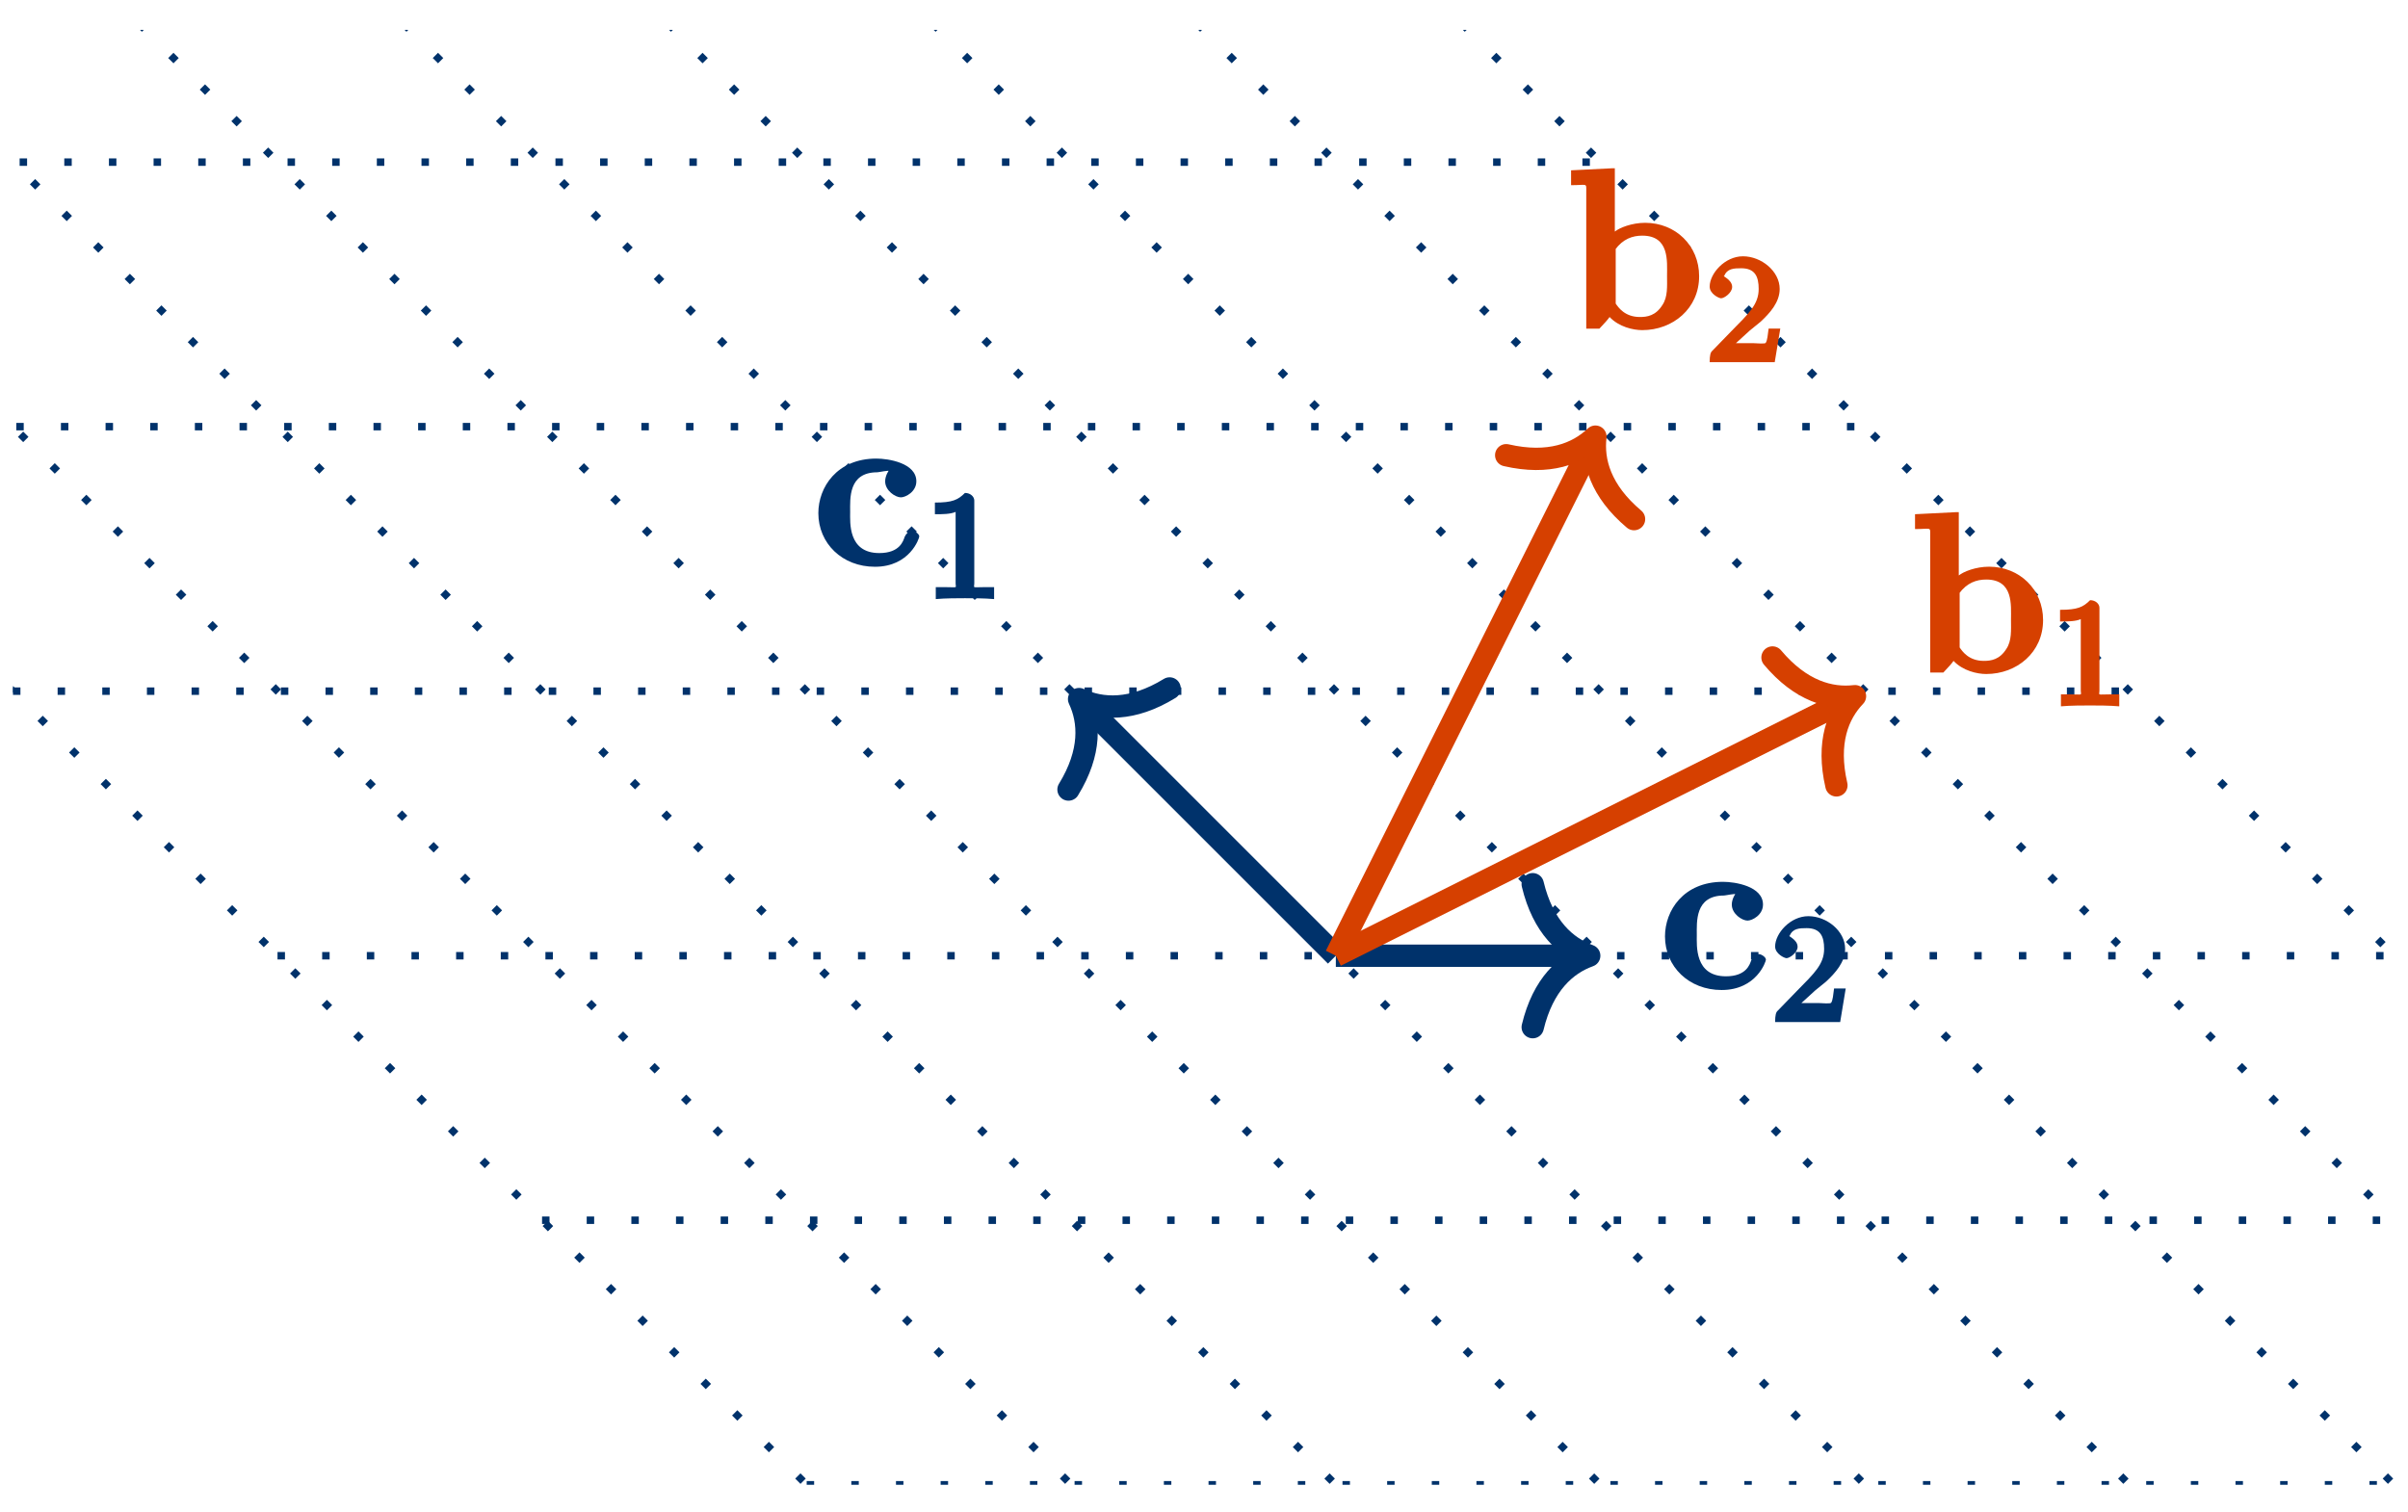 <?xml version="1.0" encoding="UTF-8"?>
<svg xmlns="http://www.w3.org/2000/svg" xmlns:xlink="http://www.w3.org/1999/xlink" width="129pt" height="81pt" viewBox="0 0 129 81" version="1.1">
<defs>
<g>
<symbol overflow="visible" id="glyph0-0">
<path style="stroke:none;" d=""/>
</symbol>
<symbol overflow="visible" id="glyph0-1">
<path style="stroke:none;" d="M 5.719 -1.547 C 5.719 -1.688 5.469 -1.844 5.344 -1.844 C 5.156 -1.844 5 -1.672 4.938 -1.531 C 4.859 -1.297 4.672 -0.656 3.578 -0.656 C 1.891 -0.656 2.016 -2.312 2.016 -2.859 C 2.016 -3.562 1.906 -4.984 3.469 -4.984 C 3.547 -4.984 4.109 -5.109 4.109 -5.047 C 4.109 -5.031 4.141 -5.125 4.109 -5.109 C 4.078 -5.078 3.891 -4.797 3.891 -4.5 C 3.891 -4 4.438 -3.641 4.734 -3.641 C 4.984 -3.641 5.562 -3.938 5.562 -4.5 C 5.562 -5.484 4.062 -5.719 3.422 -5.719 C 1.297 -5.719 0.312 -4.172 0.312 -2.797 C 0.312 -1.172 1.594 0.078 3.344 0.078 C 5.219 0.078 5.719 -1.453 5.719 -1.547 Z M 5.719 -1.547 "/>
</symbol>
<symbol overflow="visible" id="glyph0-2">
<path style="stroke:none;" d="M 2.484 -8.594 L 0.281 -8.484 L 0.281 -7.688 C 1.156 -7.688 1.094 -7.828 1.094 -7.359 L 1.094 0 L 1.797 0 C 2.047 -0.266 2.25 -0.484 2.344 -0.625 C 2.844 -0.094 3.609 0.078 4.094 0.078 C 5.734 0.078 7.141 -1.078 7.141 -2.812 C 7.141 -4.453 5.875 -5.672 4.25 -5.672 C 3.531 -5.672 2.875 -5.406 2.625 -5.203 L 2.625 -8.594 Z M 2.641 -4.234 C 3.062 -4.812 3.578 -4.984 4.094 -4.984 C 5.562 -4.984 5.422 -3.609 5.422 -2.828 C 5.422 -2.281 5.469 -1.703 5.172 -1.266 C 4.812 -0.688 4.344 -0.625 3.969 -0.625 C 3.156 -0.625 2.812 -1.141 2.672 -1.344 L 2.672 -4.297 Z M 2.641 -4.234 "/>
</symbol>
<symbol overflow="visible" id="glyph1-0">
<path style="stroke:none;" d=""/>
</symbol>
<symbol overflow="visible" id="glyph1-1">
<path style="stroke:none;" d="M 2.375 -1.688 C 2.5 -1.797 2.844 -2.062 2.969 -2.172 C 3.453 -2.625 3.984 -3.203 3.984 -3.922 C 3.984 -4.875 3 -5.672 2.016 -5.672 C 1.047 -5.672 0.234 -4.75 0.234 -4.047 C 0.234 -3.656 0.734 -3.422 0.844 -3.422 C 1.016 -3.422 1.438 -3.719 1.438 -4.031 C 1.438 -4.438 0.859 -4.625 1.016 -4.625 C 1.172 -5.016 1.531 -5.031 1.922 -5.031 C 2.656 -5.031 2.859 -4.594 2.859 -3.922 C 2.859 -3.094 2.328 -2.609 1.391 -1.656 L 0.375 -0.609 C 0.281 -0.531 0.234 -0.375 0.234 0 L 3.719 0 L 4.016 -1.797 L 3.391 -1.797 C 3.344 -1.453 3.328 -1.172 3.234 -1.031 C 3.188 -0.969 2.719 -1.016 2.594 -1.016 L 1.172 -1.016 L 1.297 -0.703 Z M 2.375 -1.688 "/>
</symbol>
<symbol overflow="visible" id="glyph1-2">
<path style="stroke:none;" d="M 2.688 -5.266 C 2.688 -5.469 2.484 -5.672 2.188 -5.672 C 1.812 -5.297 1.516 -5.156 0.578 -5.156 L 0.578 -4.531 C 0.984 -4.531 1.406 -4.531 1.688 -4.656 L 1.688 -0.844 C 1.688 -0.547 1.844 -0.625 1.094 -0.625 L 0.625 -0.625 L 0.625 0.016 C 1.141 -0.031 1.828 -0.031 2.188 -0.031 C 2.547 -0.031 3.234 -0.031 3.75 0.016 L 3.75 -0.625 L 3.281 -0.625 C 2.531 -0.625 2.688 -0.547 2.688 -0.844 Z M 2.688 -5.266 "/>
</symbol>
</g>
<clipPath id="clip1">
  <path d="M 0.695 1.598 L 64 1.598 L 64 79.555 L 0.695 79.555 Z M 0.695 1.598 "/>
</clipPath>
<clipPath id="clip2">
  <path d="M 0.695 1.598 L 78 1.598 L 78 79.555 L 0.695 79.555 Z M 0.695 1.598 "/>
</clipPath>
<clipPath id="clip3">
  <path d="M 0.695 1.598 L 92 1.598 L 92 79.555 L 0.695 79.555 Z M 0.695 1.598 "/>
</clipPath>
<clipPath id="clip4">
  <path d="M 0.695 1.598 L 106 1.598 L 106 79.555 L 0.695 79.555 Z M 0.695 1.598 "/>
</clipPath>
<clipPath id="clip5">
  <path d="M 9 1.598 L 120 1.598 L 120 79.555 L 9 79.555 Z M 9 1.598 "/>
</clipPath>
<clipPath id="clip6">
  <path d="M 23 1.598 L 128.254 1.598 L 128.254 79.555 L 23 79.555 Z M 23 1.598 "/>
</clipPath>
<clipPath id="clip7">
  <path d="M 37 1.598 L 128.254 1.598 L 128.254 79.555 L 37 79.555 Z M 37 1.598 "/>
</clipPath>
<clipPath id="clip8">
  <path d="M 51 1.598 L 128.254 1.598 L 128.254 79.555 L 51 79.555 Z M 51 1.598 "/>
</clipPath>
<clipPath id="clip9">
  <path d="M 65 1.598 L 128.254 1.598 L 128.254 79.555 L 65 79.555 Z M 65 1.598 "/>
</clipPath>
<clipPath id="clip10">
  <path d="M 0.695 8 L 86 8 L 86 9 L 0.695 9 Z M 0.695 8 "/>
</clipPath>
<clipPath id="clip11">
  <path d="M 0.695 22 L 101 22 L 101 24 L 0.695 24 Z M 0.695 22 "/>
</clipPath>
<clipPath id="clip12">
  <path d="M 0.695 36 L 115 36 L 115 38 L 0.695 38 Z M 0.695 36 "/>
</clipPath>
<clipPath id="clip13">
  <path d="M 14 51 L 128.254 51 L 128.254 52 L 14 52 Z M 14 51 "/>
</clipPath>
<clipPath id="clip14">
  <path d="M 28 65 L 128.254 65 L 128.254 66 L 28 66 Z M 28 65 "/>
</clipPath>
<clipPath id="clip15">
  <path d="M 43 79 L 128.254 79 L 128.254 79.555 L 43 79.555 Z M 43 79 "/>
</clipPath>
</defs>
<g id="surface1">
<g clip-path="url(#clip1)" clip-rule="nonzero">
<path style="fill:none;stroke-width:0.399;stroke-linecap:butt;stroke-linejoin:miter;stroke:rgb(0%,19.6%,42%);stroke-opacity:1;stroke-dasharray:0.399,1.993;stroke-miterlimit:10;" d="M -113.389 56.694 L -14.174 -42.521 " transform="matrix(1,0,0,-1,71.561,51.206)"/>
</g>
<g clip-path="url(#clip2)" clip-rule="nonzero">
<path style="fill:none;stroke-width:0.399;stroke-linecap:butt;stroke-linejoin:miter;stroke:rgb(0%,19.6%,42%);stroke-opacity:1;stroke-dasharray:0.399,1.993;stroke-miterlimit:10;" d="M -99.213 56.694 L 0.002 -42.521 " transform="matrix(1,0,0,-1,71.561,51.206)"/>
</g>
<g clip-path="url(#clip3)" clip-rule="nonzero">
<path style="fill:none;stroke-width:0.399;stroke-linecap:butt;stroke-linejoin:miter;stroke:rgb(0%,19.6%,42%);stroke-opacity:1;stroke-dasharray:0.399,1.993;stroke-miterlimit:10;" d="M -85.041 56.694 L 14.173 -42.521 " transform="matrix(1,0,0,-1,71.561,51.206)"/>
</g>
<g clip-path="url(#clip4)" clip-rule="nonzero">
<path style="fill:none;stroke-width:0.399;stroke-linecap:butt;stroke-linejoin:miter;stroke:rgb(0%,19.6%,42%);stroke-opacity:1;stroke-dasharray:0.399,1.993;stroke-miterlimit:10;" d="M -70.866 56.694 L 28.345 -42.521 " transform="matrix(1,0,0,-1,71.561,51.206)"/>
</g>
<g clip-path="url(#clip5)" clip-rule="nonzero">
<path style="fill:none;stroke-width:0.399;stroke-linecap:butt;stroke-linejoin:miter;stroke:rgb(0%,19.6%,42%);stroke-opacity:1;stroke-dasharray:0.399,1.993;stroke-miterlimit:10;" d="M -56.694 56.694 L 42.521 -42.521 " transform="matrix(1,0,0,-1,71.561,51.206)"/>
</g>
<g clip-path="url(#clip6)" clip-rule="nonzero">
<path style="fill:none;stroke-width:0.399;stroke-linecap:butt;stroke-linejoin:miter;stroke:rgb(0%,19.6%,42%);stroke-opacity:1;stroke-dasharray:0.399,1.993;stroke-miterlimit:10;" d="M -42.522 56.694 L 56.693 -42.521 " transform="matrix(1,0,0,-1,71.561,51.206)"/>
</g>
<g clip-path="url(#clip7)" clip-rule="nonzero">
<path style="fill:none;stroke-width:0.399;stroke-linecap:butt;stroke-linejoin:miter;stroke:rgb(0%,19.6%,42%);stroke-opacity:1;stroke-dasharray:0.399,1.993;stroke-miterlimit:10;" d="M -28.346 56.694 L 70.869 -42.521 " transform="matrix(1,0,0,-1,71.561,51.206)"/>
</g>
<g clip-path="url(#clip8)" clip-rule="nonzero">
<path style="fill:none;stroke-width:0.399;stroke-linecap:butt;stroke-linejoin:miter;stroke:rgb(0%,19.6%,42%);stroke-opacity:1;stroke-dasharray:0.399,1.993;stroke-miterlimit:10;" d="M -14.174 56.694 L 85.041 -42.521 " transform="matrix(1,0,0,-1,71.561,51.206)"/>
</g>
<g clip-path="url(#clip9)" clip-rule="nonzero">
<path style="fill:none;stroke-width:0.399;stroke-linecap:butt;stroke-linejoin:miter;stroke:rgb(0%,19.6%,42%);stroke-opacity:1;stroke-dasharray:0.399,1.993;stroke-miterlimit:10;" d="M 0.002 56.694 L 99.212 -42.521 " transform="matrix(1,0,0,-1,71.561,51.206)"/>
</g>
<g clip-path="url(#clip10)" clip-rule="nonzero">
<path style="fill:none;stroke-width:0.399;stroke-linecap:butt;stroke-linejoin:miter;stroke:rgb(0%,19.6%,42%);stroke-opacity:1;stroke-dasharray:0.399,1.993;stroke-miterlimit:10;" d="M -99.213 42.519 L 14.173 42.519 " transform="matrix(1,0,0,-1,71.561,51.206)"/>
</g>
<g clip-path="url(#clip11)" clip-rule="nonzero">
<path style="fill:none;stroke-width:0.399;stroke-linecap:butt;stroke-linejoin:miter;stroke:rgb(0%,19.6%,42%);stroke-opacity:1;stroke-dasharray:0.399,1.993;stroke-miterlimit:10;" d="M -85.041 28.347 L 28.345 28.347 " transform="matrix(1,0,0,-1,71.561,51.206)"/>
</g>
<g clip-path="url(#clip12)" clip-rule="nonzero">
<path style="fill:none;stroke-width:0.399;stroke-linecap:butt;stroke-linejoin:miter;stroke:rgb(0%,19.6%,42%);stroke-opacity:1;stroke-dasharray:0.399,1.993;stroke-miterlimit:10;" d="M -70.866 14.175 L 42.521 14.175 " transform="matrix(1,0,0,-1,71.561,51.206)"/>
</g>
<g clip-path="url(#clip13)" clip-rule="nonzero">
<path style="fill:none;stroke-width:0.399;stroke-linecap:butt;stroke-linejoin:miter;stroke:rgb(0%,19.6%,42%);stroke-opacity:1;stroke-dasharray:0.399,1.993;stroke-miterlimit:10;" d="M -56.694 -0.001 L 56.693 -0.001 " transform="matrix(1,0,0,-1,71.561,51.206)"/>
</g>
<g clip-path="url(#clip14)" clip-rule="nonzero">
<path style="fill:none;stroke-width:0.399;stroke-linecap:butt;stroke-linejoin:miter;stroke:rgb(0%,19.6%,42%);stroke-opacity:1;stroke-dasharray:0.399,1.993;stroke-miterlimit:10;" d="M -42.522 -14.173 L 70.869 -14.173 " transform="matrix(1,0,0,-1,71.561,51.206)"/>
</g>
<g clip-path="url(#clip15)" clip-rule="nonzero">
<path style="fill:none;stroke-width:0.399;stroke-linecap:butt;stroke-linejoin:miter;stroke:rgb(0%,19.6%,42%);stroke-opacity:1;stroke-dasharray:0.399,1.993;stroke-miterlimit:10;" d="M -28.346 -28.349 L 85.041 -28.349 " transform="matrix(1,0,0,-1,71.561,51.206)"/>
</g>
<path style="fill:none;stroke-width:1.196;stroke-linecap:butt;stroke-linejoin:miter;stroke:rgb(0%,19.6%,42%);stroke-opacity:1;stroke-miterlimit:10;" d="M 0.002 -0.001 L 12.978 -0.001 " transform="matrix(1,0,0,-1,71.561,51.206)"/>
<path style="fill:none;stroke-width:1.196;stroke-linecap:round;stroke-linejoin:round;stroke:rgb(0%,19.6%,42%);stroke-opacity:1;stroke-miterlimit:10;" d="M -3.027 3.831 C -2.476 1.534 -1.242 0.448 0 -0.001 C -1.242 -0.446 -2.476 -1.532 -3.027 -3.829 " transform="matrix(1,0,0,-1,85.137,51.206)"/>
<g style="fill:rgb(0%,19.6%,42%);fill-opacity:1;">
  <use xlink:href="#glyph0-1" x="88.884" y="52.966"/>
</g>
<g style="fill:rgb(0%,19.6%,42%);fill-opacity:1;">
  <use xlink:href="#glyph1-1" x="94.862" y="54.76"/>
</g>
<path style="fill:none;stroke-width:1.196;stroke-linecap:butt;stroke-linejoin:miter;stroke:rgb(0%,19.6%,42%);stroke-opacity:1;stroke-miterlimit:10;" d="M 0.002 -0.001 L -13.327 13.327 " transform="matrix(1,0,0,-1,71.561,51.206)"/>
<path style="fill:none;stroke-width:1.196;stroke-linecap:round;stroke-linejoin:round;stroke:rgb(0%,19.6%,42%);stroke-opacity:1;stroke-miterlimit:10;" d="M -3.027 3.831 C -2.475 1.533 -1.24 0.447 -0 0.002 C -1.243 -0.445 -2.475 -1.533 -3.027 -3.831 " transform="matrix(-0.707,-0.707,-0.707,0.707,57.81,37.455)"/>
<g style="fill:rgb(0%,19.6%,42%);fill-opacity:1;">
  <use xlink:href="#glyph0-1" x="43.528" y="30.289"/>
</g>
<g style="fill:rgb(0%,19.6%,42%);fill-opacity:1;">
  <use xlink:href="#glyph1-2" x="49.506" y="32.083"/>
</g>
<path style="fill:none;stroke-width:1.196;stroke-linecap:butt;stroke-linejoin:miter;stroke:rgb(83.899%,25.099%,0%);stroke-opacity:1;stroke-miterlimit:10;" d="M 0.002 -0.001 L 27.279 13.64 " transform="matrix(1,0,0,-1,71.561,51.206)"/>
<path style="fill:none;stroke-width:1.196;stroke-linecap:round;stroke-linejoin:round;stroke:rgb(83.899%,25.099%,0%);stroke-opacity:1;stroke-miterlimit:10;" d="M -3.026 3.831 C -2.476 1.534 -1.243 0.446 0.001 -0.002 C -1.243 -0.445 -2.476 -1.532 -3.028 -3.833 " transform="matrix(0.894,-0.447,-0.447,-0.894,99.373,37.3)"/>
<g style="fill:rgb(83.899%,25.099%,0%);fill-opacity:1;">
  <use xlink:href="#glyph0-2" x="102.31" y="36.035"/>
</g>
<g style="fill:rgb(83.899%,25.099%,0%);fill-opacity:1;">
  <use xlink:href="#glyph1-2" x="109.782" y="37.829"/>
</g>
<path style="fill:none;stroke-width:1.196;stroke-linecap:butt;stroke-linejoin:miter;stroke:rgb(83.899%,25.099%,0%);stroke-opacity:1;stroke-miterlimit:10;" d="M 0.002 -0.001 L 13.638 27.276 " transform="matrix(1,0,0,-1,71.561,51.206)"/>
<path style="fill:none;stroke-width:1.196;stroke-linecap:round;stroke-linejoin:round;stroke:rgb(83.899%,25.099%,0%);stroke-opacity:1;stroke-miterlimit:10;" d="M -3.029 3.83 C -2.475 1.534 -1.242 0.447 0 -0.002 C -1.24 -0.447 -2.475 -1.532 -3.029 -3.831 " transform="matrix(0.447,-0.894,-0.894,-0.447,85.467,23.394)"/>
<g style="fill:rgb(83.899%,25.099%,0%);fill-opacity:1;">
  <use xlink:href="#glyph0-2" x="83.884" y="17.61"/>
</g>
<g style="fill:rgb(83.899%,25.099%,0%);fill-opacity:1;">
  <use xlink:href="#glyph1-1" x="91.356" y="19.404"/>
</g>
</g>
</svg>
